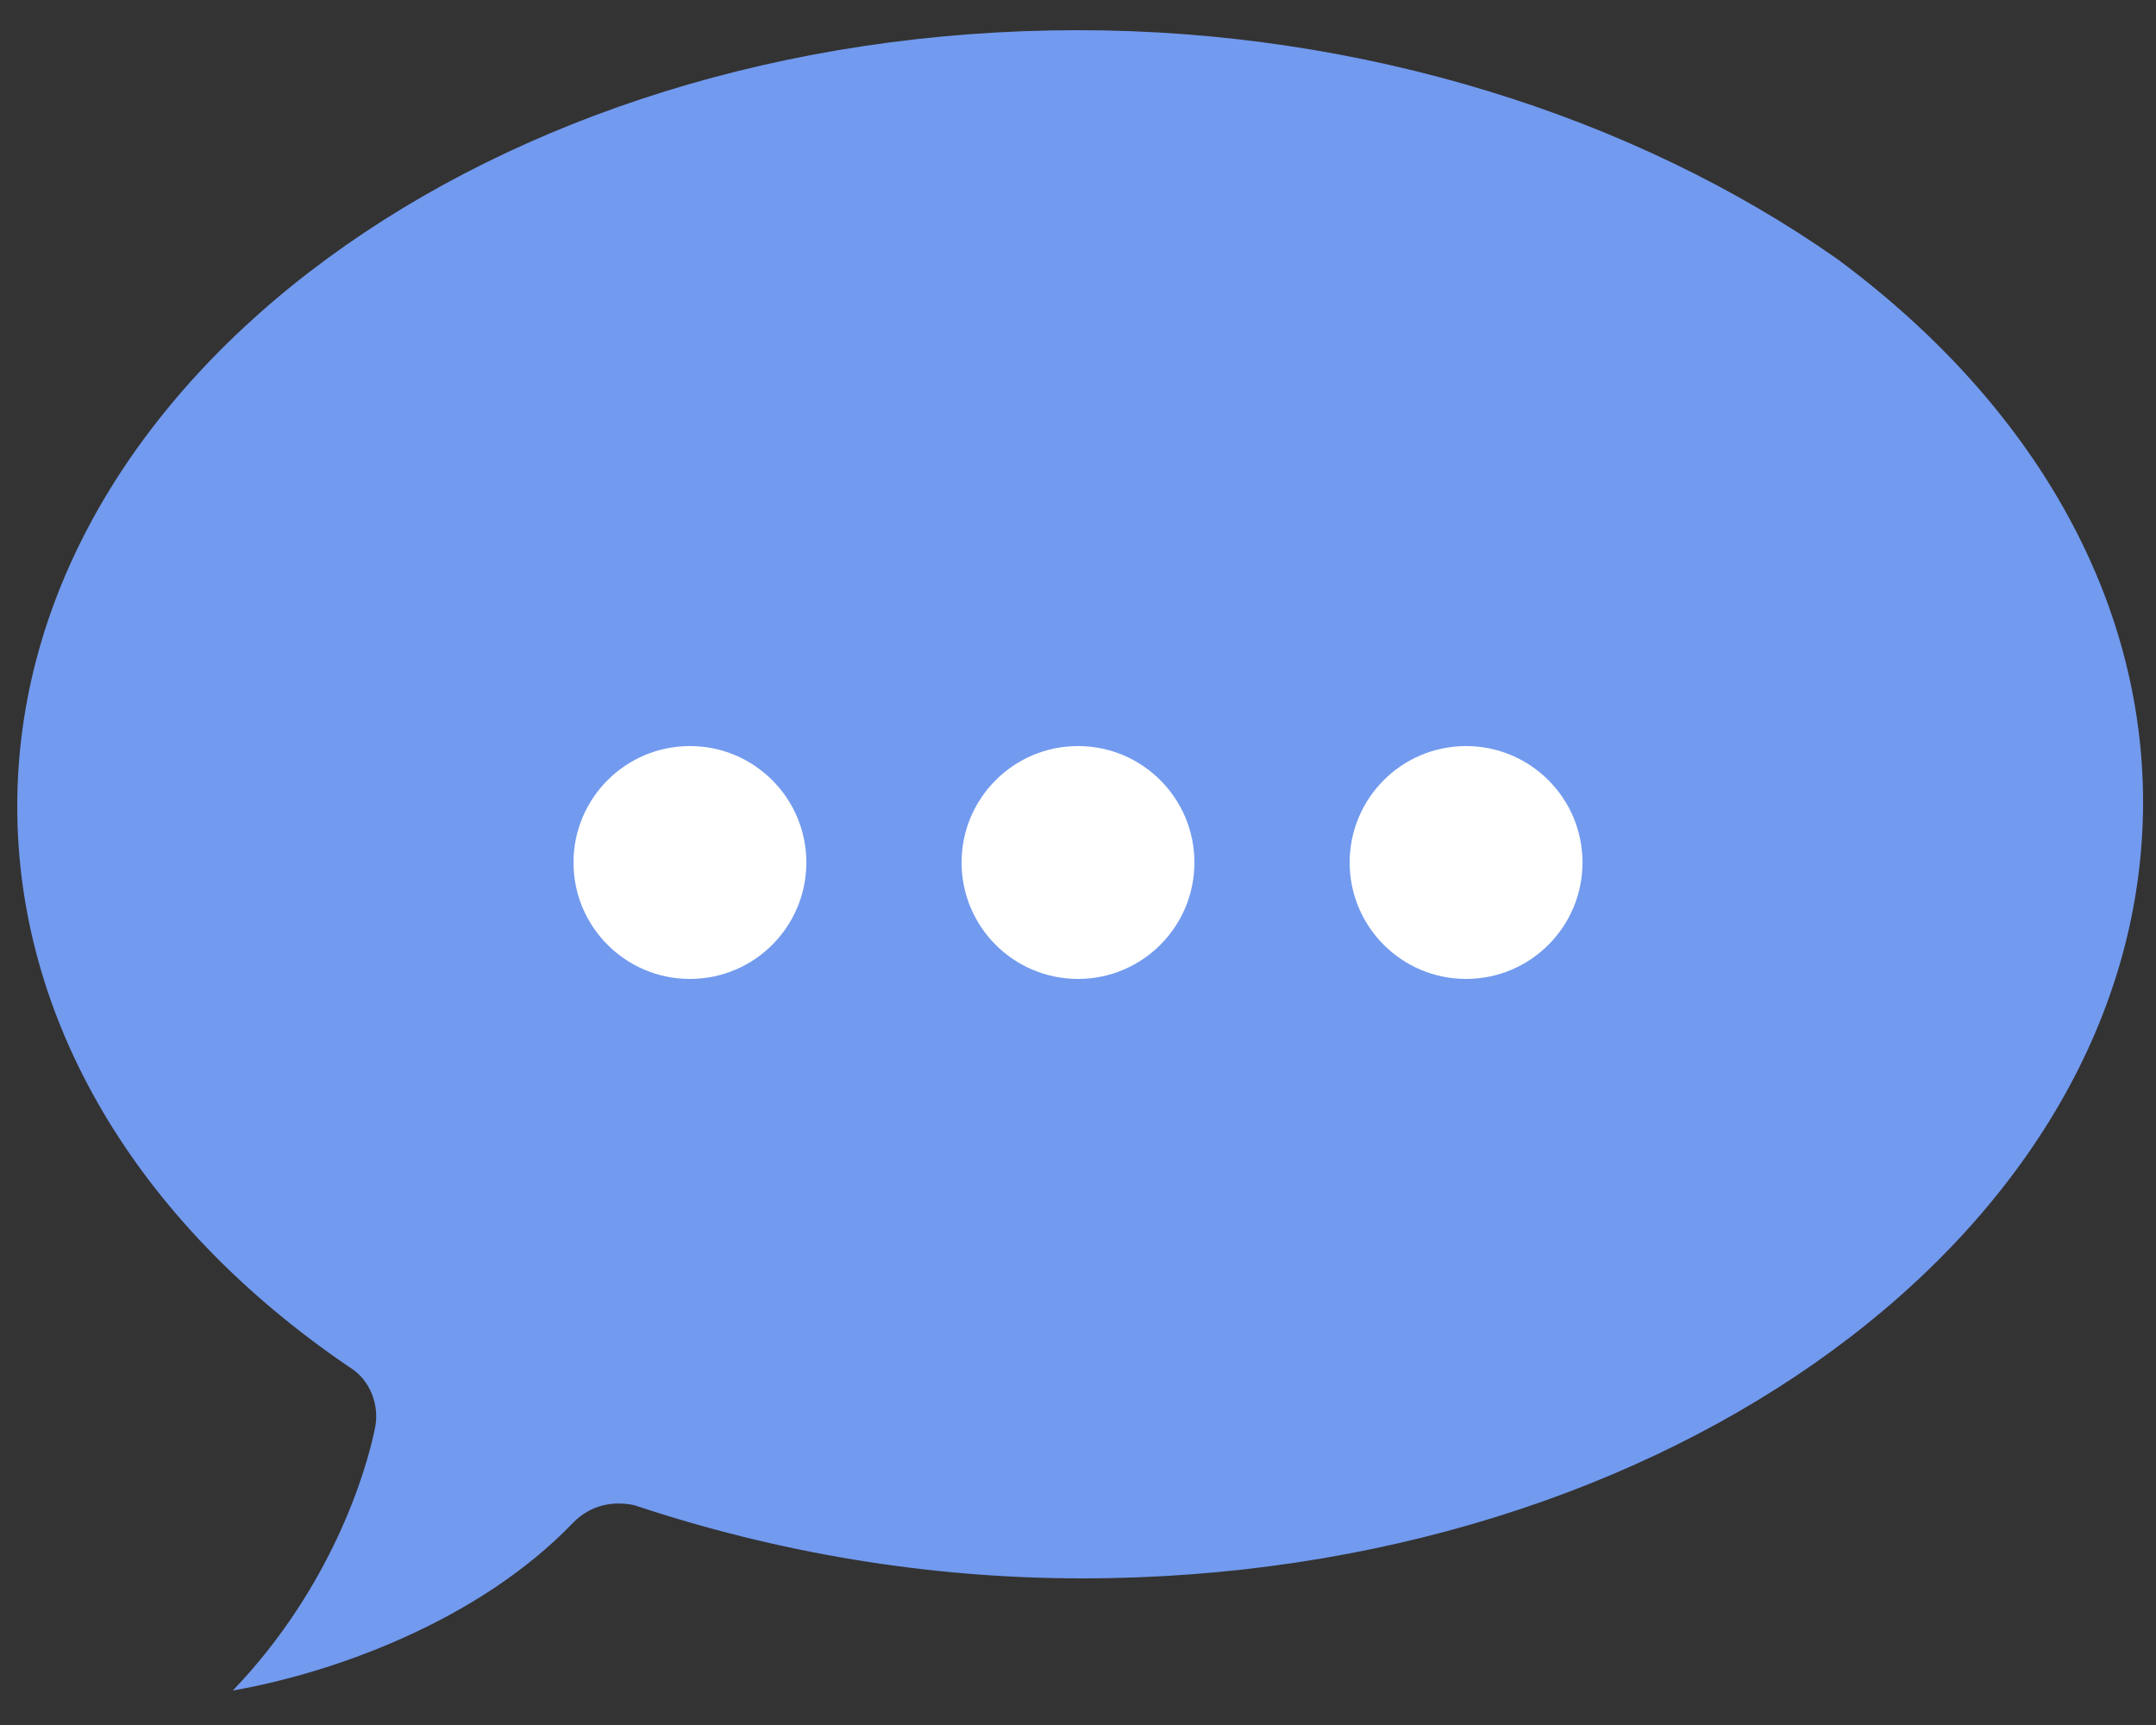 <?xml version="1.0" encoding="utf-8"?>
<!-- Generator: Adobe Illustrator 18.0.0, SVG Export Plug-In . SVG Version: 6.00 Build 0)  -->
<!DOCTYPE svg PUBLIC "-//W3C//DTD SVG 1.1//EN" "http://www.w3.org/Graphics/SVG/1.1/DTD/svg11.dtd">
<svg version="1.1" id="Слой_1" xmlns="http://www.w3.org/2000/svg" xmlns:xlink="http://www.w3.org/1999/xlink" x="0px" y="0px"
	 viewBox="0 0 50 40" enable-background="new 0 0 50 40" xml:space="preserve">
<rect x="0" y="0" width="50" height="40" fill="#333333" stroke="none"/>
<path fill="#729AEF" d="M25,0.7c-13.6,0-24.6,8.1-24.6,18c0,4.9,2.7,9.6,7.7,13c0.5,0.3,0.7,0.9,0.6,1.4c-0.2,1-1,3.7-3.3,6.1
	c2.3-0.4,5.7-1.6,7.9-3.9c0.4-0.4,0.9-0.5,1.4-0.4c3.3,1.1,6.8,1.7,10.4,1.7c13.6,0,24.6-8.1,24.6-18c0-4.7-2.5-9.2-7.1-12.6
	C37.9,2.7,31.6,0.7,25,0.7z"/>
<g>
	<circle fill="#FFFFFF" cx="16" cy="20" r="2.7"/>
	<circle fill="#FFFFFF" cx="25" cy="20" r="2.7"/>
	<circle fill="#FFFFFF" cx="34" cy="20" r="2.7"/>
</g>
</svg>
